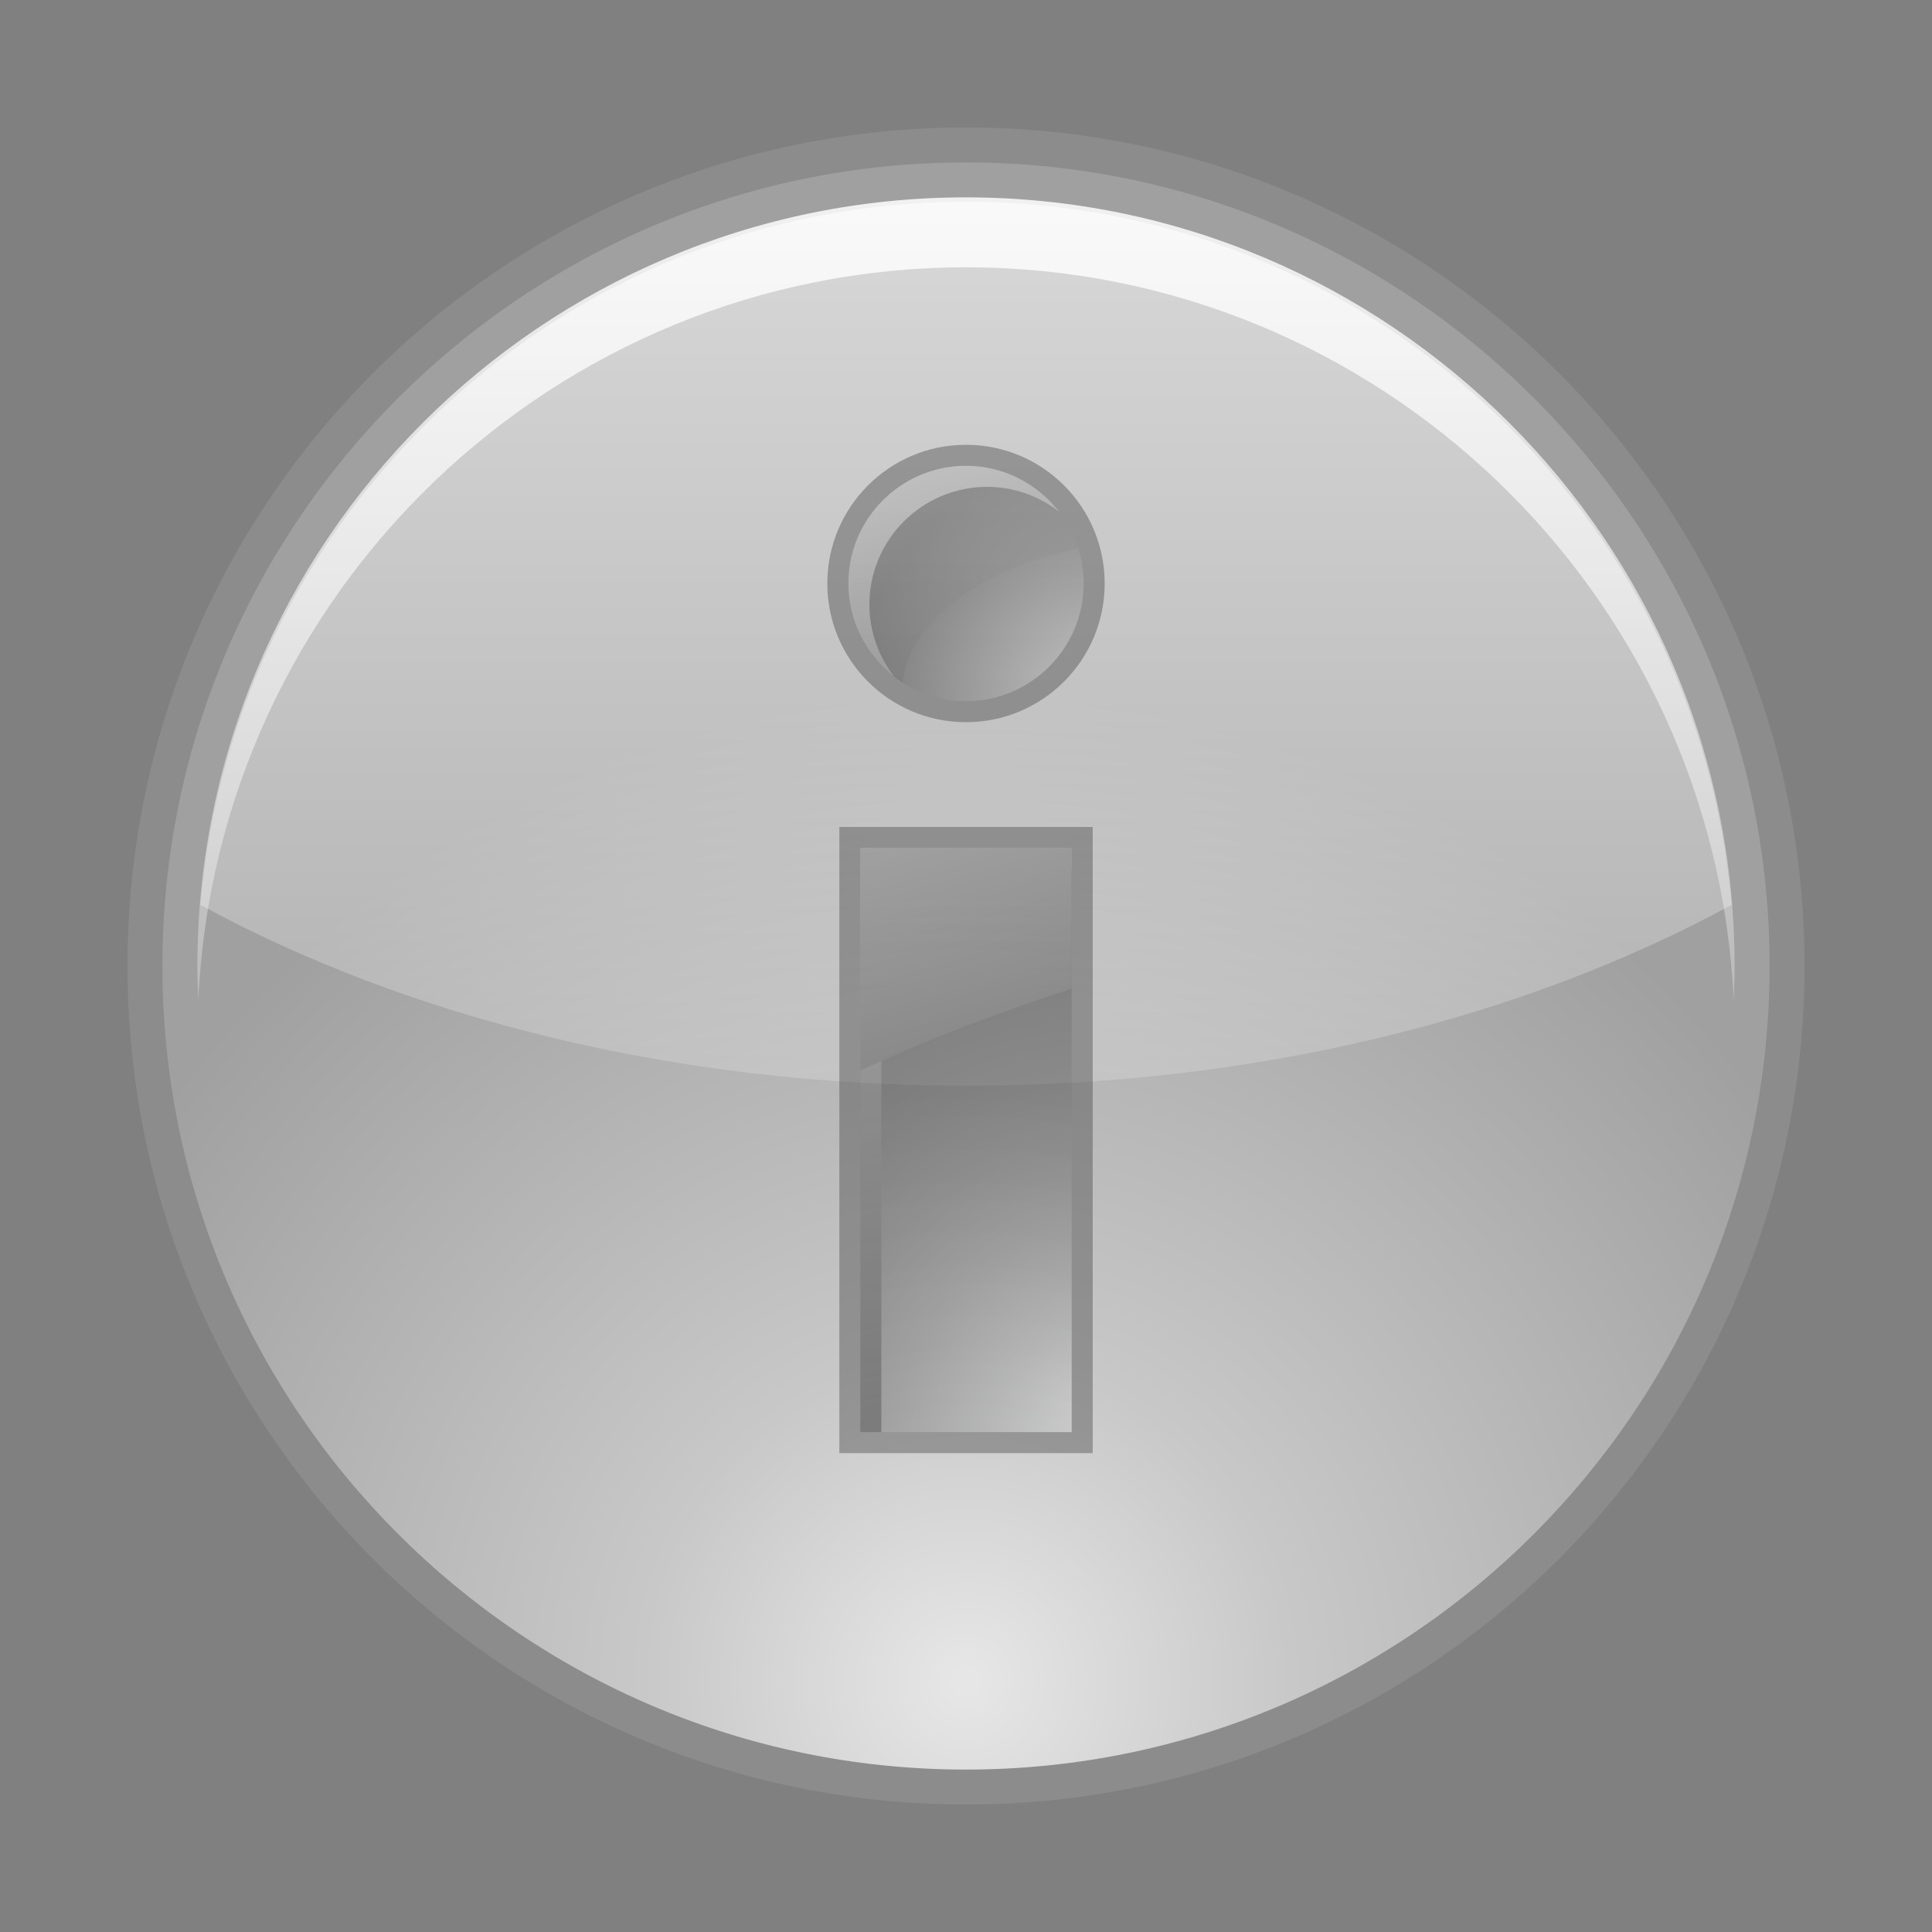 <?xml version="1.0" encoding="utf-8"?>
<!-- Generator: Adobe Illustrator 17.0.2, SVG Export Plug-In . SVG Version: 6.00 Build 0)  -->
<!DOCTYPE svg PUBLIC "-//W3C//DTD SVG 1.1//EN" "http://www.w3.org/Graphics/SVG/1.1/DTD/svg11.dtd">
<svg version="1.1" id="Layer_1" xmlns="http://www.w3.org/2000/svg" xmlns:xlink="http://www.w3.org/1999/xlink" x="0px" y="0px"
	 width="340.157px" height="340.157px" viewBox="0 0 340.157 340.157" enable-background="new 0 0 340.157 340.157"
	 xml:space="preserve">
<rect x="0" y="0" width="340.157" height="340.157" fill="#808080" stroke="none"/>
<g id="BG_copy_2">
	<g>
		<g>
			
				<radialGradient id="SVGID_1_" cx="86.079" cy="19.094" r="174.371" gradientTransform="matrix(1 0 0 -1 84 315.157)" gradientUnits="userSpaceOnUse">
				<stop  offset="0.011" style="stop-color:#E6E6E6"/>
				<stop  offset="0.327" style="stop-color:#C8C8C8"/>
				<stop  offset="1" style="stop-color:#A0A0A0"/>
			</radialGradient>
			<path fill="url(#SVGID_1_)" d="M170.078,314.636c-79.71,0-144.558-64.848-144.558-144.557S90.368,25.521,170.078,25.521
				c79.713,0,144.561,64.848,144.561,144.557S249.79,314.636,170.078,314.636z"/>
			<path fill="#8C8C8C" d="M170.078,28.597c78.013,0,141.484,63.469,141.484,141.481S248.09,311.56,170.078,311.56
				S28.596,248.091,28.596,170.078C28.596,92.066,92.065,28.597,170.078,28.597 M170.078,22.446
				c-81.542,0-147.633,66.103-147.633,147.633c0,81.542,66.091,147.633,147.633,147.633c81.545,0,147.636-66.092,147.636-147.633
				C317.713,88.549,251.622,22.446,170.078,22.446L170.078,22.446z"/>
		</g>
		<g>
			
				<linearGradient id="SVGID_2_" gradientUnits="userSpaceOnUse" x1="86.076" y1="293.073" x2="86.076" y2="96.294" gradientTransform="matrix(1 0 0 -1 84 315.157)">
				<stop  offset="0.01" style="stop-color:#FFFFFF;stop-opacity:0.9"/>
				<stop  offset="1" style="stop-color:#FFFFFF;stop-opacity:0.1"/>
			</linearGradient>
			<path fill="url(#SVGID_2_)" d="M170.078,47.063c72.546,0,131.933,57.405,135.165,129.179c0.096-2.043,0.156-4.097,0.156-6.164
				c0-74.609-60.709-135.33-135.321-135.33c-74.616,0-135.324,60.721-135.324,135.33c0,2.066,0.06,4.121,0.156,6.164
				C38.141,104.468,97.528,47.063,170.078,47.063z"/>
		</g>
		<g>
			
				<linearGradient id="SVGID_3_" gradientUnits="userSpaceOnUse" x1="86.079" y1="284.434" x2="86.079" y2="87.752" gradientTransform="matrix(1 0 0 -1 84 315.157)">
				<stop  offset="0" style="stop-color:#FFFFFF;stop-opacity:0.6"/>
				<stop  offset="1" style="stop-color:#FFFFFF;stop-opacity:0.1"/>
			</linearGradient>
			<path fill="url(#SVGID_3_)" d="M170.078,191.151c51.305,0,98.341-11.99,134.805-31.838
				C299.008,90.074,240.81,35.505,170.078,35.505c-70.729,0-128.927,54.569-134.802,123.808
				C71.74,179.161,118.776,191.151,170.078,191.151z"/>
		</g>
	</g>
</g>
<g id="info">
	<g opacity="0.4">
		<g>
			
				<radialGradient id="SVGID_4_" cx="110.528" cy="63.775" r="86.928" gradientTransform="matrix(1 0 0 -1 84 315.157)" gradientUnits="userSpaceOnUse">
				<stop  offset="0" style="stop-color:#D7D8DA"/>
				<stop  offset="0.049" style="stop-color:#C7C8CA"/>
				<stop  offset="0.229" style="stop-color:#939495"/>
				<stop  offset="0.406" style="stop-color:#686869"/>
				<stop  offset="0.575" style="stop-color:#464647"/>
				<stop  offset="0.734" style="stop-color:#2E2E2E"/>
				<stop  offset="0.88" style="stop-color:#1F1F1F"/>
				<stop  offset="1" style="stop-color:#1A1A1A"/>
			</radialGradient>
			<rect x="149.628" y="147.444" fill="url(#SVGID_4_)" width="40.908" height="106.55"/>
			<g>
				<path fill="#404041" d="M188.687,149.292v102.852h-37.21V149.292H188.687 M192.386,145.594H147.78v110.25h44.606V145.594
					L192.386,145.594z"/>
			</g>
		</g>
		<g>
			
				<radialGradient id="SVGID_5_" cx="111.313" cy="190.912" r="44.922" gradientTransform="matrix(1 0 0 -1 84 315.157)" gradientUnits="userSpaceOnUse">
				<stop  offset="0" style="stop-color:#C8C8C8"/>
				<stop  offset="1" style="stop-color:#0A0A0A"/>
			</radialGradient>
			<path fill="url(#SVGID_5_)" d="M170.079,125.303c-12.444,0-22.567-10.126-22.567-22.574c0-12.443,10.123-22.567,22.567-22.567
				c12.442,0,22.566,10.124,22.566,22.567C192.646,115.177,182.522,125.303,170.079,125.303z"/>
			<g>
				<path fill="#404041" d="M170.079,82.012c11.423,0,20.717,9.293,20.717,20.718c0,11.427-9.294,20.725-20.717,20.725
					c-11.425,0-20.719-9.298-20.719-20.725C149.36,91.305,158.654,82.012,170.079,82.012 M170.079,78.313
					c-13.487,0-24.417,10.936-24.417,24.416c0,13.486,10.93,24.423,24.417,24.423c13.486,0,24.416-10.937,24.416-24.423
					C194.495,89.249,183.566,78.313,170.079,78.313L170.079,78.313z"/>
			</g>
		</g>
		<g>
			
				<linearGradient id="SVGID_6_" gradientUnits="userSpaceOnUse" x1="70.601" y1="277.925" x2="115.907" y2="72.522" gradientTransform="matrix(1 0 0 -1 84 315.157)">
				<stop  offset="0" style="stop-color:#FFFFFF"/>
				<stop  offset="1" style="stop-color:#000000"/>
			</linearGradient>
			<path fill="url(#SVGID_6_)" d="M153.068,106.435c0-11.422,9.288-20.717,20.717-20.717c4.767,0,9.153,1.631,12.656,4.355
				c-3.793-4.892-9.709-8.062-16.361-8.062c-11.421,0-20.719,9.297-20.719,20.718c0,6.653,3.172,12.569,8.061,16.362
				C154.698,115.587,153.068,111.204,153.068,106.435z"/>
			
				<linearGradient id="SVGID_7_" gradientUnits="userSpaceOnUse" x1="50.972" y1="273.599" x2="96.278" y2="68.195" gradientTransform="matrix(1 0 0 -1 84 315.157)">
				<stop  offset="0" style="stop-color:#FFFFFF"/>
				<stop  offset="1" style="stop-color:#000000"/>
			</linearGradient>
			<polygon fill="url(#SVGID_7_)" points="155.176,152.999 188.687,152.999 188.687,149.292 151.47,149.292 151.47,252.144 
				155.176,252.144 			"/>
		</g>
		
			<linearGradient id="SVGID_8_" gradientUnits="userSpaceOnUse" x1="71.099" y1="264.013" x2="90.07" y2="198.676" gradientTransform="matrix(1 0 0 -1 84 315.157)">
			<stop  offset="0" style="stop-color:#FFFFFF"/>
			<stop  offset="1" style="stop-color:#000000"/>
		</linearGradient>
		<path opacity="0.4" fill="url(#SVGID_8_)" enable-background="new    " d="M189.857,96.56
			c-2.629-8.415-10.502-14.549-19.777-14.549c-11.421,0-20.719,9.297-20.719,20.718c0,7.333,3.837,13.769,9.593,17.452
			C159.64,110.039,172.542,99.941,189.857,96.56z"/>
		
			<linearGradient id="SVGID_9_" gradientUnits="userSpaceOnUse" x1="54.698" y1="258.439" x2="98.16" y2="103.085" gradientTransform="matrix(1 0 0 -1 84 315.157)">
			<stop  offset="0" style="stop-color:#FFFFFF"/>
			<stop  offset="1" style="stop-color:#000000"/>
		</linearGradient>
		<path fill="url(#SVGID_9_)" d="M188.687,174.056v-24.764H151.47v39.189C162.804,183.259,175.28,178.405,188.687,174.056z"/>
	</g>
</g>
</svg>

